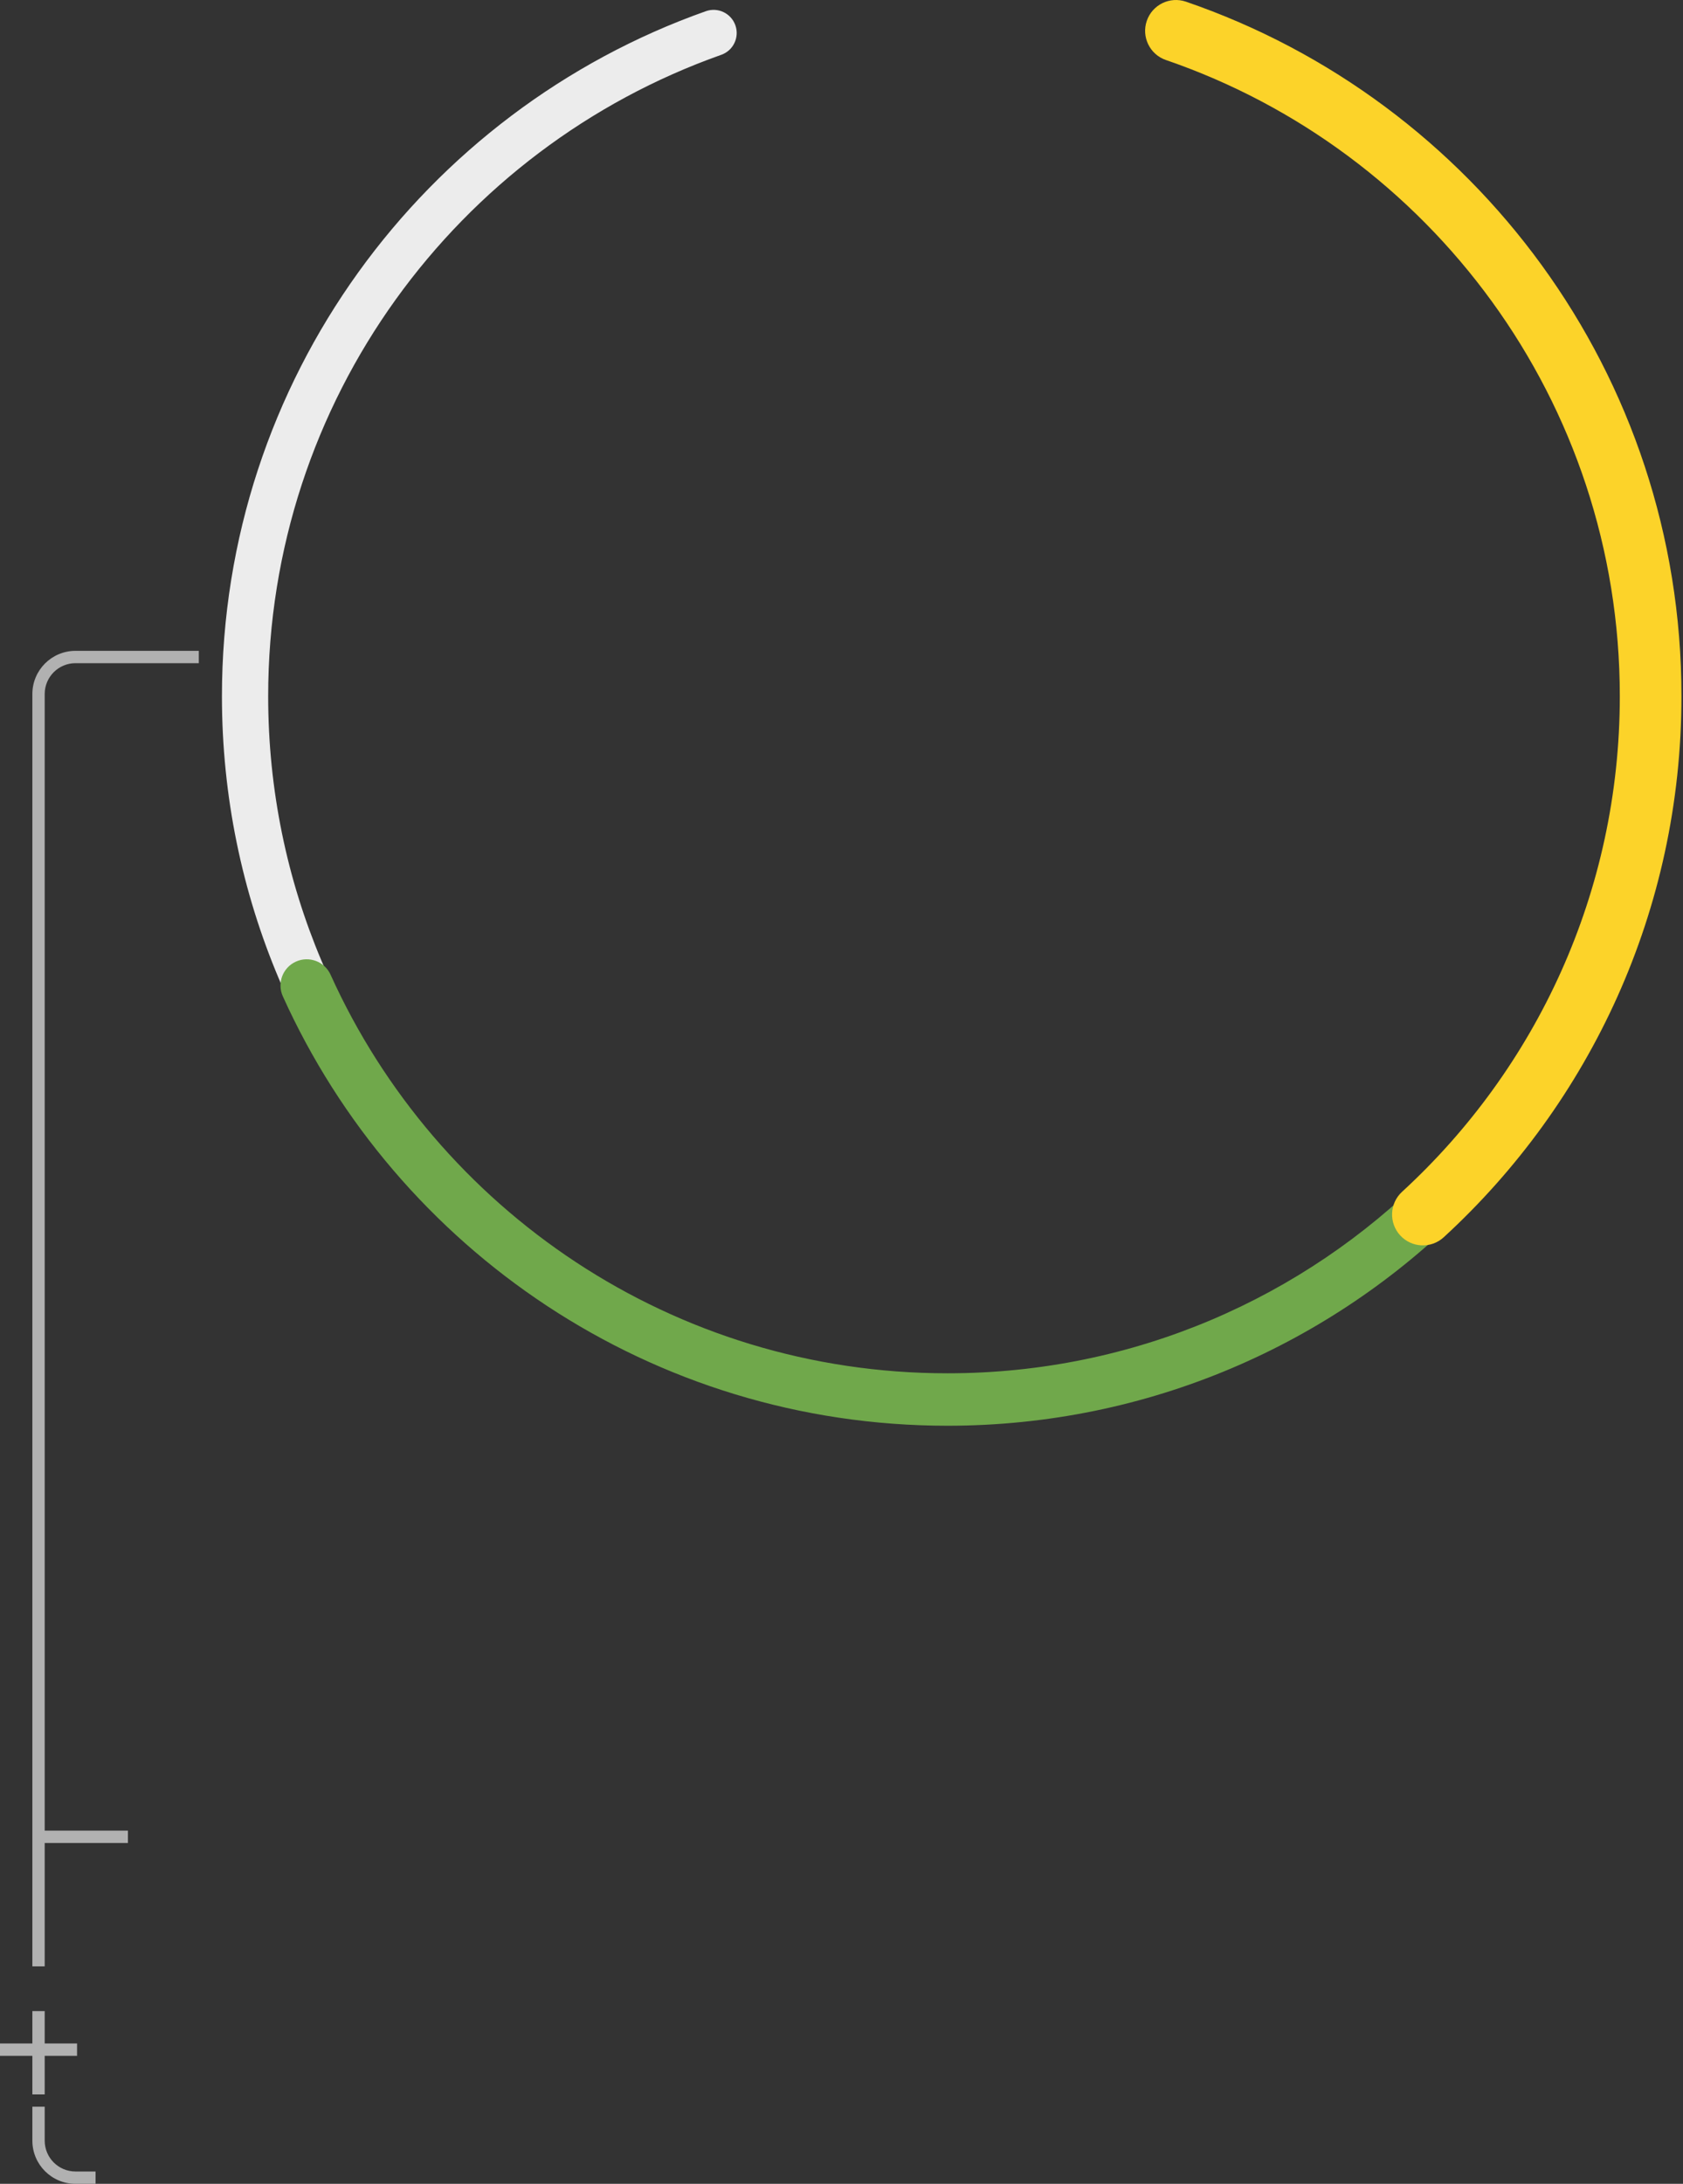 <svg width="546" height="708" viewBox="0 0 546 708" fill="none" xmlns="http://www.w3.org/2000/svg">
<rect x="0" y="0" width="546" height="708" fill="#333333" stroke="none"/>
<path fill-rule="evenodd" clip-rule="evenodd" d="M374.406 7.57C375.749 3.652 380.015 1.565 383.933 2.908C476.469 34.644 543 122.405 543 225.725C543 355.789 437.563 461.225 307.5 461.225C177.437 461.225 72 355.789 72 225.725C72 123.176 137.543 35.953 229.001 3.628C232.906 2.247 237.191 4.294 238.571 8.2C239.952 12.105 237.905 16.39 233.999 17.77C148.348 48.044 87 129.73 87 225.725C87 347.504 185.721 446.225 307.5 446.225C429.279 446.225 528 347.504 528 225.725C528 129.009 465.727 46.817 379.067 17.097C375.149 15.753 373.062 11.488 374.406 7.57Z" fill="#ECECEC"/>
<path fill-rule="evenodd" clip-rule="evenodd" d="M373.343 7.245C374.866 2.805 379.7 0.439 384.141 1.962C477.068 33.832 543.883 121.965 543.883 225.725C543.883 356.341 437.999 462.225 307.383 462.225C211.428 462.225 128.838 405.081 91.754 323.002C89.821 318.724 91.722 313.689 96 311.757C100.278 309.824 105.313 311.725 107.246 316.003C141.681 392.217 218.351 445.225 307.383 445.225C428.61 445.225 526.883 346.952 526.883 225.725C526.883 129.449 464.894 47.629 378.626 18.043C374.185 16.52 371.82 11.686 373.343 7.245Z" fill="#70A84B"/>
<path fill-rule="evenodd" clip-rule="evenodd" d="M372.041 6.759C373.832 1.534 379.52 -1.248 384.744 0.544C478.259 32.615 545.5 121.305 545.5 225.725C545.5 295.141 515.77 357.627 468.378 401.119C464.309 404.853 457.983 404.582 454.249 400.513C450.515 396.443 450.786 390.118 454.855 386.383C498.293 346.52 525.5 289.307 525.5 225.725C525.5 130.109 463.936 48.846 378.256 19.462C373.032 17.67 370.249 11.983 372.041 6.759Z" fill="#FCD329"/>
<path fill-rule="evenodd" clip-rule="evenodd" d="M10.5 225C10.5 217.268 16.768 211 24.5 211H64.5V215H24.5C18.977 215 14.5 219.477 14.5 225V593.5H41.5V597.5H14.5V637.5H10.5V225ZM10.5 666.5V679H14.5V666.5H25V662.5H14.5V652H10.5V662.5H0V666.5H10.5ZM14.5 683V694C14.5 699.523 18.977 704 24.5 704H31V708H24.5C16.768 708 10.5 701.732 10.5 694V683H14.5Z" fill="#B1B1B1"/>
</svg>
